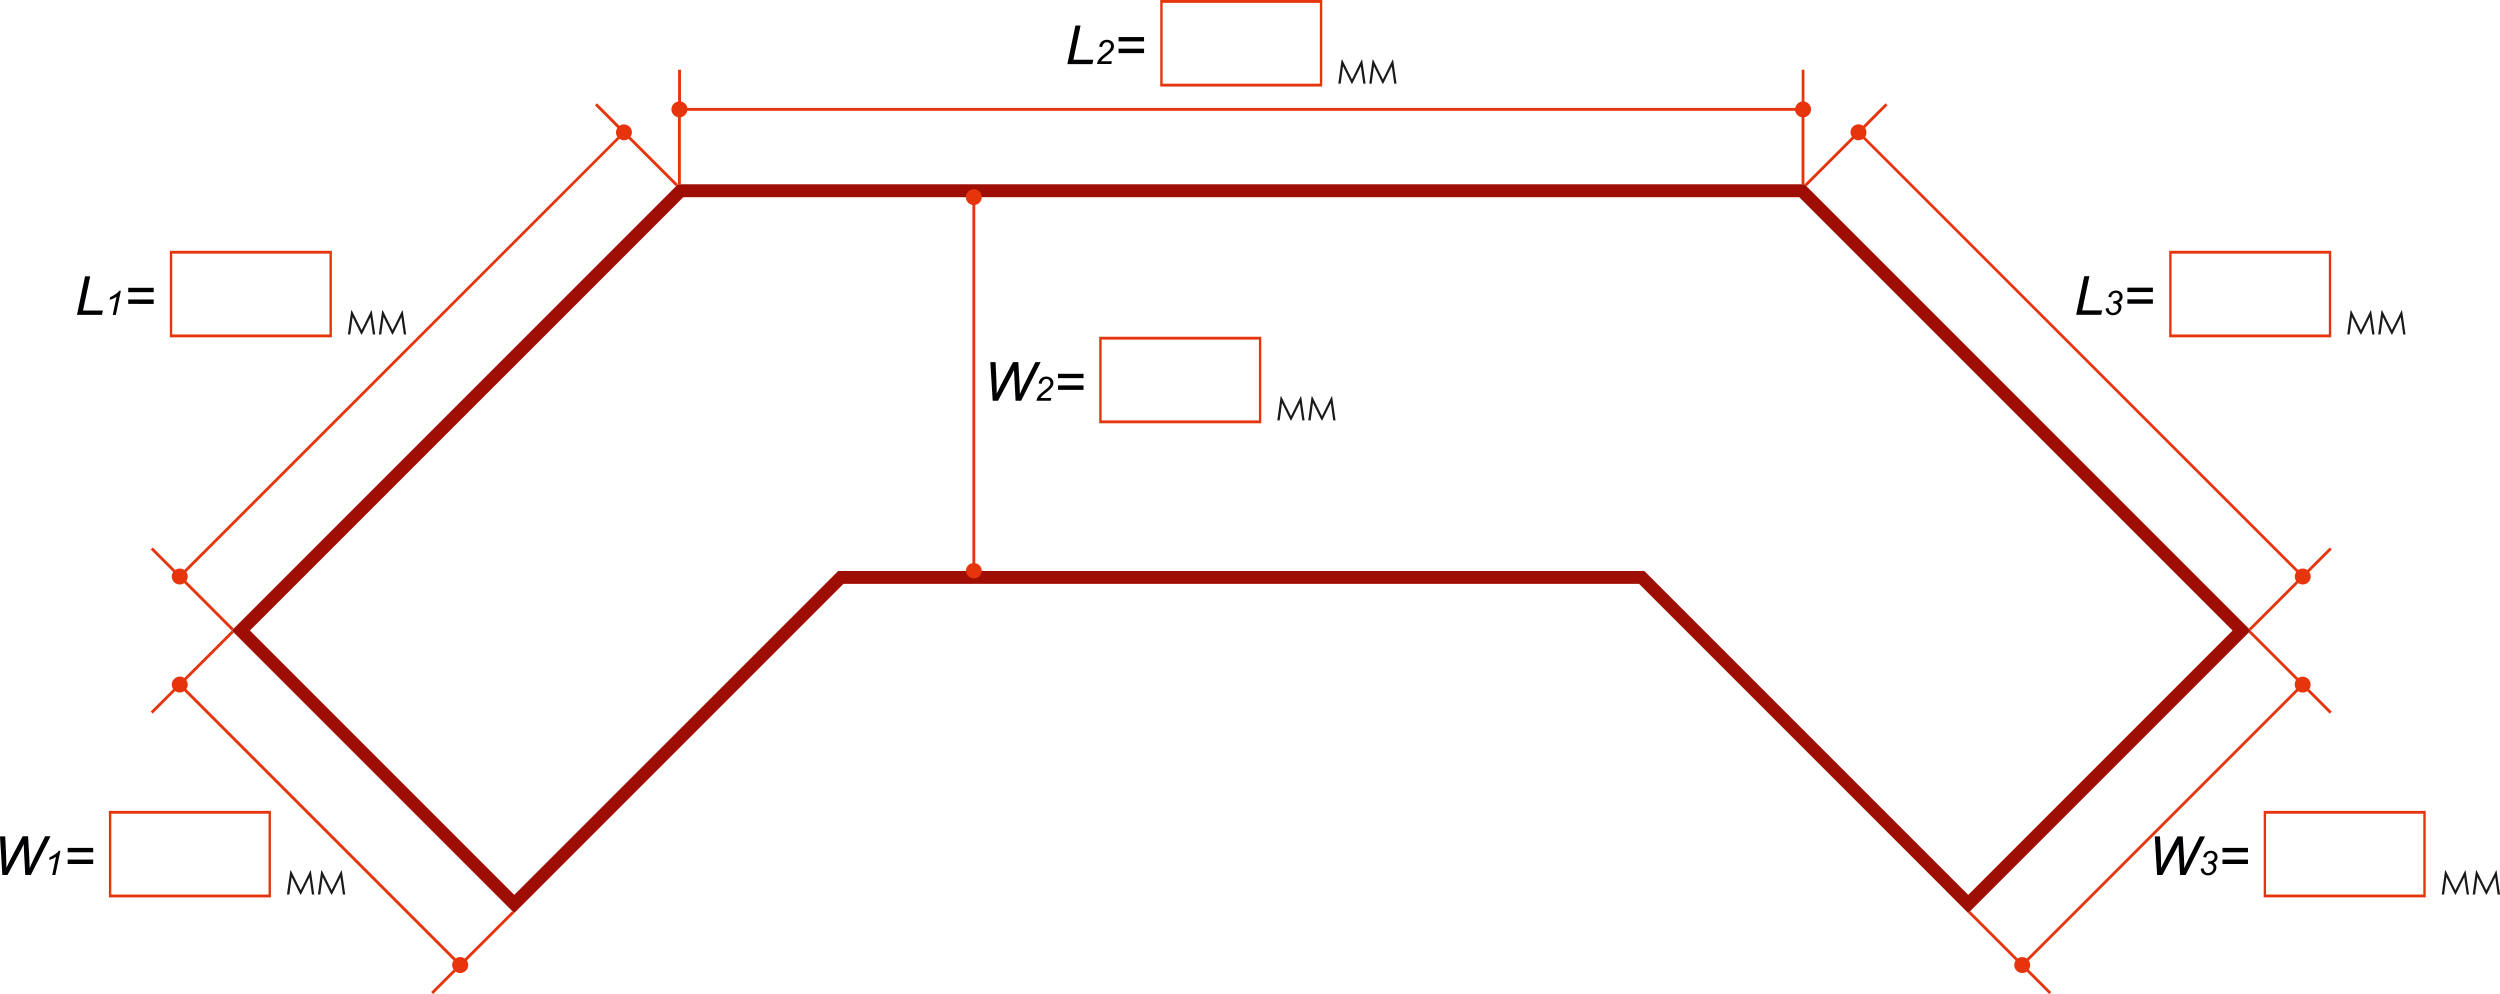 <svg xmlns="http://www.w3.org/2000/svg" viewBox="0 0 742.35 295.18"><defs><style>.cls-1{fill:#9f0e05;}.cls-1,.cls-2,.cls-3,.cls-4{fill-rule:evenodd;}.cls-2{fill:#e6340d;}.cls-3{fill:#000003;}.cls-4{fill:#1a1a18;}</style></defs><g id="Слой_2" data-name="Слой 2"><g id="Слой_1-2" data-name="Слой 1"><path class="cls-1" d="M74.21,187.23,202.9,58.55H534.25L662.93,187.23l-78.49,78.49-96.17-96.17H248.88L152.7,265.72,74.21,187.23ZM535.83,54.72H201.31L68.81,187.23l83.89,83.9,97.76-97.76H486.69l97.75,97.76,83.9-83.9Z"/><path class="cls-2" d="M345.23.85h46.69v24H345.23V.85ZM392.63,0H344.52V25.7h48.11Z"/><polygon class="cls-3" points="316.94 19.04 319.34 7.58 320.86 7.58 318.73 17.74 324.64 17.74 324.37 19.04 316.94 19.04"/><path class="cls-3" d="M325.74,19a3.7,3.7,0,0,1,.38-1.07,3.45,3.45,0,0,1,.64-.82c.27-.26.78-.69,1.54-1.3a11,11,0,0,0,.95-.82,2.77,2.77,0,0,0,.53-.74,1.41,1.41,0,0,0,.11-.54,1.15,1.15,0,0,0-.35-.84,1.16,1.16,0,0,0-.85-.34,1.21,1.21,0,0,0-.88.35,2.07,2.07,0,0,0-.54,1.11l-.86-.12a2.34,2.34,0,0,1,.74-1.5,2.19,2.19,0,0,1,1.52-.55,2.39,2.39,0,0,1,1.11.25,1.7,1.7,0,0,1,.74.71,1.93,1.93,0,0,1,.25.95,2.2,2.2,0,0,1-.51,1.37,13.73,13.73,0,0,1-1.83,1.62,10.46,10.46,0,0,0-1,.84,3.1,3.1,0,0,0-.48.63h3.2L330,19Z"/><path class="cls-3" d="M339.72,12.3h-7.57V11h7.57V12.3Zm0,3.47h-7.57V14.46h7.57Z"/><polygon class="cls-4" points="397.39 24.85 398.38 17.67 398.53 17.67 401.45 23.56 404.36 17.67 404.47 17.67 405.5 24.85 404.81 24.85 404.08 19.71 401.54 24.85 401.35 24.85 398.79 19.67 398.1 24.85 397.39 24.85"/><polygon class="cls-4" points="406.58 24.85 407.57 17.67 407.72 17.67 410.64 23.56 413.55 17.67 413.66 17.67 414.69 24.85 414 24.85 413.27 19.71 410.73 24.85 410.54 24.85 407.98 19.67 407.29 24.85 406.58 24.85"/><path class="cls-2" d="M199.38,32.47a2.36,2.36,0,0,0,1.93,2.33V54.72h.86V34.8a2.36,2.36,0,0,0,1.89-1.9h329a2.39,2.39,0,0,0,1.9,1.9V54.72h.85V34.8a2.36,2.36,0,0,0,0-4.65V20.71H535v9.44a2.36,2.36,0,0,0-1.9,1.9h-329a2.34,2.34,0,0,0-1.89-1.9V20.71h-.86v9.44A2.35,2.35,0,0,0,199.38,32.47Z"/><path class="cls-2" d="M51.7,172.87a2.37,2.37,0,0,0,3,.27l14.09,14.09.6-.6L55.32,172.54a2.36,2.36,0,0,0,0-2.69L183.94,41.23a2.35,2.35,0,0,0,2.68,0l14.09,14.1.6-.61L187.22,40.63a2.36,2.36,0,0,0-3.28-3.28l-6.68-6.68-.6.6L183.34,38a2.35,2.35,0,0,0,0,2.68L54.72,169.25a2.36,2.36,0,0,0-2.69,0l-6.67-6.67-.61.6,6.68,6.67A2.37,2.37,0,0,0,51.7,172.87Z"/><path class="cls-2" d="M51.14,75.32h46.7v24H51.14v-24Zm47.41-.85H50.43v25.7H98.55Z"/><polygon class="cls-3" points="22.86 93.5 25.26 82.05 26.78 82.05 24.65 92.21 30.55 92.21 30.28 93.5 22.86 93.5"/><path class="cls-3" d="M33.48,93.51l1.13-5.41a5.73,5.73,0,0,1-2.06.93l.16-.8a7.41,7.41,0,0,0,1.3-.69,6.82,6.82,0,0,0,1-.74,3.08,3.08,0,0,0,.37-.47h.51l-1.5,7.18Z"/><path class="cls-3" d="M45.64,86.77H38.07V85.46h7.57v1.31Zm0,3.47H38.07V88.93h7.57Z"/><polygon class="cls-4" points="103.31 99.32 104.3 92.14 104.45 92.14 107.37 98.03 110.28 92.14 110.38 92.14 111.42 99.32 110.72 99.32 110 94.18 107.46 99.32 107.27 99.32 104.7 94.14 104.01 99.32 103.31 99.32"/><polygon class="cls-4" points="112.5 99.32 113.49 92.14 113.64 92.14 116.56 98.03 119.47 92.14 119.57 92.14 120.61 99.32 119.91 99.32 119.19 94.18 116.65 99.32 116.46 99.32 113.89 94.14 113.2 99.32 112.5 99.32"/><path class="cls-2" d="M685.45,172.87a2.37,2.37,0,0,1-3,.27l-14.09,14.09-.6-.6,14.09-14.09a2.36,2.36,0,0,1,0-2.69L553.21,41.23a2.36,2.36,0,0,1-2.69,0l-14.09,14.1-.6-.61,14.09-14.09a2.36,2.36,0,0,1,3.29-3.28l6.68-6.68.6.6L553.81,38a2.35,2.35,0,0,1,0,2.68L682.43,169.25a2.36,2.36,0,0,1,2.69,0l6.67-6.67.6.6-6.67,6.67A2.38,2.38,0,0,1,685.45,172.87Z"/><path class="cls-2" d="M644.83,75.32h46.69v24H644.83v-24Zm47.4-.85H644.12v25.7h48.11Z"/><polygon class="cls-3" points="616.5 93.47 618.9 82.01 620.42 82.01 618.29 92.17 624.2 92.17 623.92 93.47 616.5 93.47"/><path class="cls-3" d="M625.26,91.59l.86-.11a1.81,1.81,0,0,0,.44,1.08,1.18,1.18,0,0,0,.87.33,1.59,1.59,0,0,0,1.14-.47,1.49,1.49,0,0,0,.47-1.08,1.15,1.15,0,0,0-.36-.87,1.29,1.29,0,0,0-.95-.34,1.83,1.83,0,0,0-.28,0l.15-.74.24,0a1.63,1.63,0,0,0,1.16-.37,1.21,1.21,0,0,0,.07-1.73,1.12,1.12,0,0,0-.82-.33,1.21,1.21,0,0,0-.85.34,1.59,1.59,0,0,0-.49,1l-.87-.18a2.43,2.43,0,0,1,.83-1.36,2.27,2.27,0,0,1,1.44-.48,2,2,0,0,1,1.43.53,1.75,1.75,0,0,1,.54,1.3,1.65,1.65,0,0,1-.29,1,2.19,2.19,0,0,1-.88.7,1.79,1.79,0,0,1,.62.6,1.53,1.53,0,0,1,.21.81,2.24,2.24,0,0,1-.72,1.66,2.37,2.37,0,0,1-1.72.71,2.21,2.21,0,0,1-1.57-.55A2.11,2.11,0,0,1,625.26,91.59Z"/><path class="cls-3" d="M639.28,86.73h-7.57V85.42h7.57v1.31Zm0,3.47h-7.57V88.89h7.57Z"/><polygon class="cls-4" points="696.99 99.32 697.99 92.14 698.13 92.14 701.05 98.03 703.96 92.14 704.07 92.14 705.1 99.32 704.4 99.32 703.68 94.18 701.14 99.32 700.95 99.32 698.38 94.14 697.7 99.32 696.99 99.32"/><polygon class="cls-4" points="706.18 99.32 707.17 92.14 707.32 92.14 710.25 98.03 713.15 92.14 713.26 92.14 714.29 99.32 713.6 99.32 712.88 94.18 710.33 99.32 710.14 99.32 707.58 94.14 706.89 99.32 706.18 99.32"/><path class="cls-2" d="M138.34,288.23a2.35,2.35,0,0,0,.27-3l14.09-14.09-.6-.6L138,284.62a2.35,2.35,0,0,0-2.68,0l-80-80a2.36,2.36,0,0,0,0-2.69l14.09-14.09-.6-.6L54.72,201.32a2.37,2.37,0,0,0-3.29,3.29l-6.68,6.67.61.61L52,205.21a2.36,2.36,0,0,0,2.69,0l80,80a2.36,2.36,0,0,0,0,2.69l-6.68,6.67.6.6,6.68-6.67A2.36,2.36,0,0,0,138.34,288.23Z"/><path class="cls-2" d="M33.05,241.63h46.7v24H33.05v-24Zm47.4-.85H32.34v25.7H80.45Z"/><path class="cls-3" d="M.7,259.82,0,248.36H1.55L1.81,254c0,.27,0,1,.07,2.21,0,.33,0,.56,0,.7s0,.35,0,.78c.63-1.31,1.09-2.23,1.37-2.76l3.48-6.6H8.34l.37,6.7c0,.77.07,1.69.1,2.78.09-.27.26-.67.5-1.2.38-.85.66-1.46.85-1.82l3.25-6.46H15L9.14,259.82H7.5l-.36-6.94c0-.59-.08-1.32-.11-2.2-.32.73-.58,1.29-.8,1.69l-4,7.45Z"/><path class="cls-3" d="M15.51,259.82l1.13-5.4a5.65,5.65,0,0,1-2.06.92l.17-.8a7.78,7.78,0,0,0,1.3-.69,6.11,6.11,0,0,0,1-.74,3.08,3.08,0,0,0,.37-.47h.51l-1.5,7.18Z"/><path class="cls-3" d="M27.67,253.08H20.1v-1.31h7.57v1.31Zm0,3.48H20.1v-1.32h7.57Z"/><polygon class="cls-4" points="85.21 265.63 86.21 258.45 86.36 258.45 89.28 264.34 92.18 258.45 92.29 258.45 93.32 265.63 92.63 265.63 91.91 260.49 89.36 265.63 89.18 265.63 86.61 260.45 85.92 265.63 85.21 265.63"/><polygon class="cls-4" points="94.4 265.63 95.4 258.45 95.55 258.45 98.47 264.34 101.37 258.45 101.48 258.45 102.51 265.63 101.82 265.63 101.1 260.49 98.56 265.63 98.37 265.63 95.8 260.45 95.11 265.63 94.4 265.63"/><path class="cls-2" d="M598.81,288.23a2.37,2.37,0,0,1-.28-3l-14.09-14.09.6-.6,14.09,14.09a2.36,2.36,0,0,1,2.69,0l80-80a2.36,2.36,0,0,1,0-2.69l-14.09-14.09.6-.6,14.09,14.09a2.37,2.37,0,0,1,3.29,3.29l6.67,6.67-.6.61-6.67-6.68a2.36,2.36,0,0,1-2.69,0l-80,80a2.36,2.36,0,0,1,0,2.69l6.68,6.67-.6.6-6.68-6.67A2.36,2.36,0,0,1,598.81,288.23Z"/><path class="cls-2" d="M672.88,241.63h46.7v24h-46.7v-24Zm47.41-.85H672.18v25.7h48.11Z"/><path class="cls-3" d="M640.54,259.82l-.7-11.46h1.55l.26,5.67c0,.27,0,1,.07,2.21,0,.33,0,.56,0,.7s0,.35,0,.78c.63-1.31,1.09-2.23,1.36-2.76l3.49-6.6h1.57l.38,6.7c0,.77.07,1.69.09,2.78q.15-.4.51-1.2c.38-.85.66-1.46.84-1.82l3.25-6.46h1.56L649,259.82h-1.64l-.37-6.94c0-.59-.07-1.32-.1-2.2-.32.73-.59,1.29-.8,1.69l-4,7.45Z"/><path class="cls-3" d="M653.49,257.94l.86-.11a1.8,1.8,0,0,0,.43,1.08,1.2,1.2,0,0,0,.88.33,1.56,1.56,0,0,0,1.13-.47,1.45,1.45,0,0,0,.48-1.07,1.16,1.16,0,0,0-.36-.88,1.33,1.33,0,0,0-1-.34l-.28,0,.15-.74.25,0a1.65,1.65,0,0,0,1.16-.37,1.18,1.18,0,0,0,.4-.9,1.12,1.12,0,0,0-.34-.83,1.1,1.1,0,0,0-.81-.33,1.25,1.25,0,0,0-.86.34,1.63,1.63,0,0,0-.48,1l-.87-.17a2.41,2.41,0,0,1,.82-1.37,2.28,2.28,0,0,1,1.45-.48,2,2,0,0,1,1.42.53,1.82,1.82,0,0,1,.26,2.29,2.14,2.14,0,0,1-.89.7,1.82,1.82,0,0,1,.63.6,1.55,1.55,0,0,1,.21.81,2.24,2.24,0,0,1-.72,1.66,2.39,2.39,0,0,1-1.73.71,2.23,2.23,0,0,1-1.57-.55A2.08,2.08,0,0,1,653.49,257.94Z"/><path class="cls-3" d="M667.51,253.08h-7.57v-1.31h7.57v1.31Zm0,3.48h-7.57v-1.32h7.57Z"/><polygon class="cls-4" points="725.05 265.63 726.04 258.45 726.19 258.45 729.11 264.34 732.02 258.45 732.13 258.45 733.16 265.63 732.46 265.63 731.74 260.49 729.2 265.63 729.01 265.63 726.44 260.45 725.76 265.63 725.05 265.63"/><polygon class="cls-4" points="734.24 265.63 735.23 258.45 735.38 258.45 738.3 264.34 741.21 258.45 741.32 258.45 742.35 265.63 741.65 265.63 740.93 260.49 738.39 265.63 738.2 265.63 735.63 260.45 734.95 265.63 734.24 265.63"/><path class="cls-2" d="M291.52,58.55a2.35,2.35,0,1,0-2.77,2.3V167.24a2.3,2.3,0,0,0-1.92,2.31,2.35,2.35,0,0,0,4.69,0,2.3,2.3,0,0,0-1.92-2.31V60.85A2.34,2.34,0,0,0,291.52,58.55Z"/><path class="cls-2" d="M327.12,100.84h46.7v24h-46.7v-24Zm47.4-.85H326.41v25.7h48.11Z"/><path class="cls-3" d="M294.77,119l-.7-11.46h1.55l.26,5.67c0,.27,0,1,.07,2.21,0,.33,0,.56,0,.7s0,.35,0,.78c.63-1.31,1.09-2.23,1.37-2.76l3.48-6.6h1.58l.37,6.7c0,.77.07,1.69.1,2.78.09-.27.26-.67.5-1.2.38-.85.66-1.46.85-1.82l3.24-6.46H309L303.21,119h-1.64l-.36-6.94c0-.59-.08-1.32-.11-2.2-.32.73-.58,1.29-.8,1.69L296.35,119Z"/><path class="cls-3" d="M307.76,119a3.81,3.81,0,0,1,.38-1.07,3.45,3.45,0,0,1,.64-.82c.27-.26.78-.69,1.54-1.3.46-.37.78-.64.95-.81a3,3,0,0,0,.53-.75,1.41,1.41,0,0,0,.11-.54,1.15,1.15,0,0,0-.35-.84,1.16,1.16,0,0,0-.85-.34,1.26,1.26,0,0,0-.88.35,2.06,2.06,0,0,0-.54,1.12l-.86-.13a2.37,2.37,0,0,1,.74-1.5,2.19,2.19,0,0,1,1.52-.55,2.39,2.39,0,0,1,1.11.25,1.66,1.66,0,0,1,.74.72,1.89,1.89,0,0,1,.25.94,2.2,2.2,0,0,1-.51,1.37,13,13,0,0,1-1.83,1.62,9,9,0,0,0-1,.85,3.06,3.06,0,0,0-.48.62h3.2L312,119Z"/><path class="cls-3" d="M321.74,112.29h-7.57V111h7.57v1.31Zm0,3.48h-7.57v-1.32h7.57Z"/><polygon class="cls-4" points="379.28 124.84 380.28 117.66 380.43 117.66 383.35 123.55 386.25 117.66 386.36 117.66 387.39 124.84 386.7 124.84 385.98 119.7 383.43 124.84 383.25 124.84 380.68 119.66 379.99 124.84 379.28 124.84"/><polygon class="cls-4" points="388.47 124.84 389.47 117.66 389.62 117.66 392.54 123.55 395.44 117.66 395.55 117.66 396.58 124.84 395.89 124.84 395.17 119.7 392.62 124.84 392.44 124.84 389.87 119.66 389.18 124.84 388.47 124.84"/></g></g></svg>